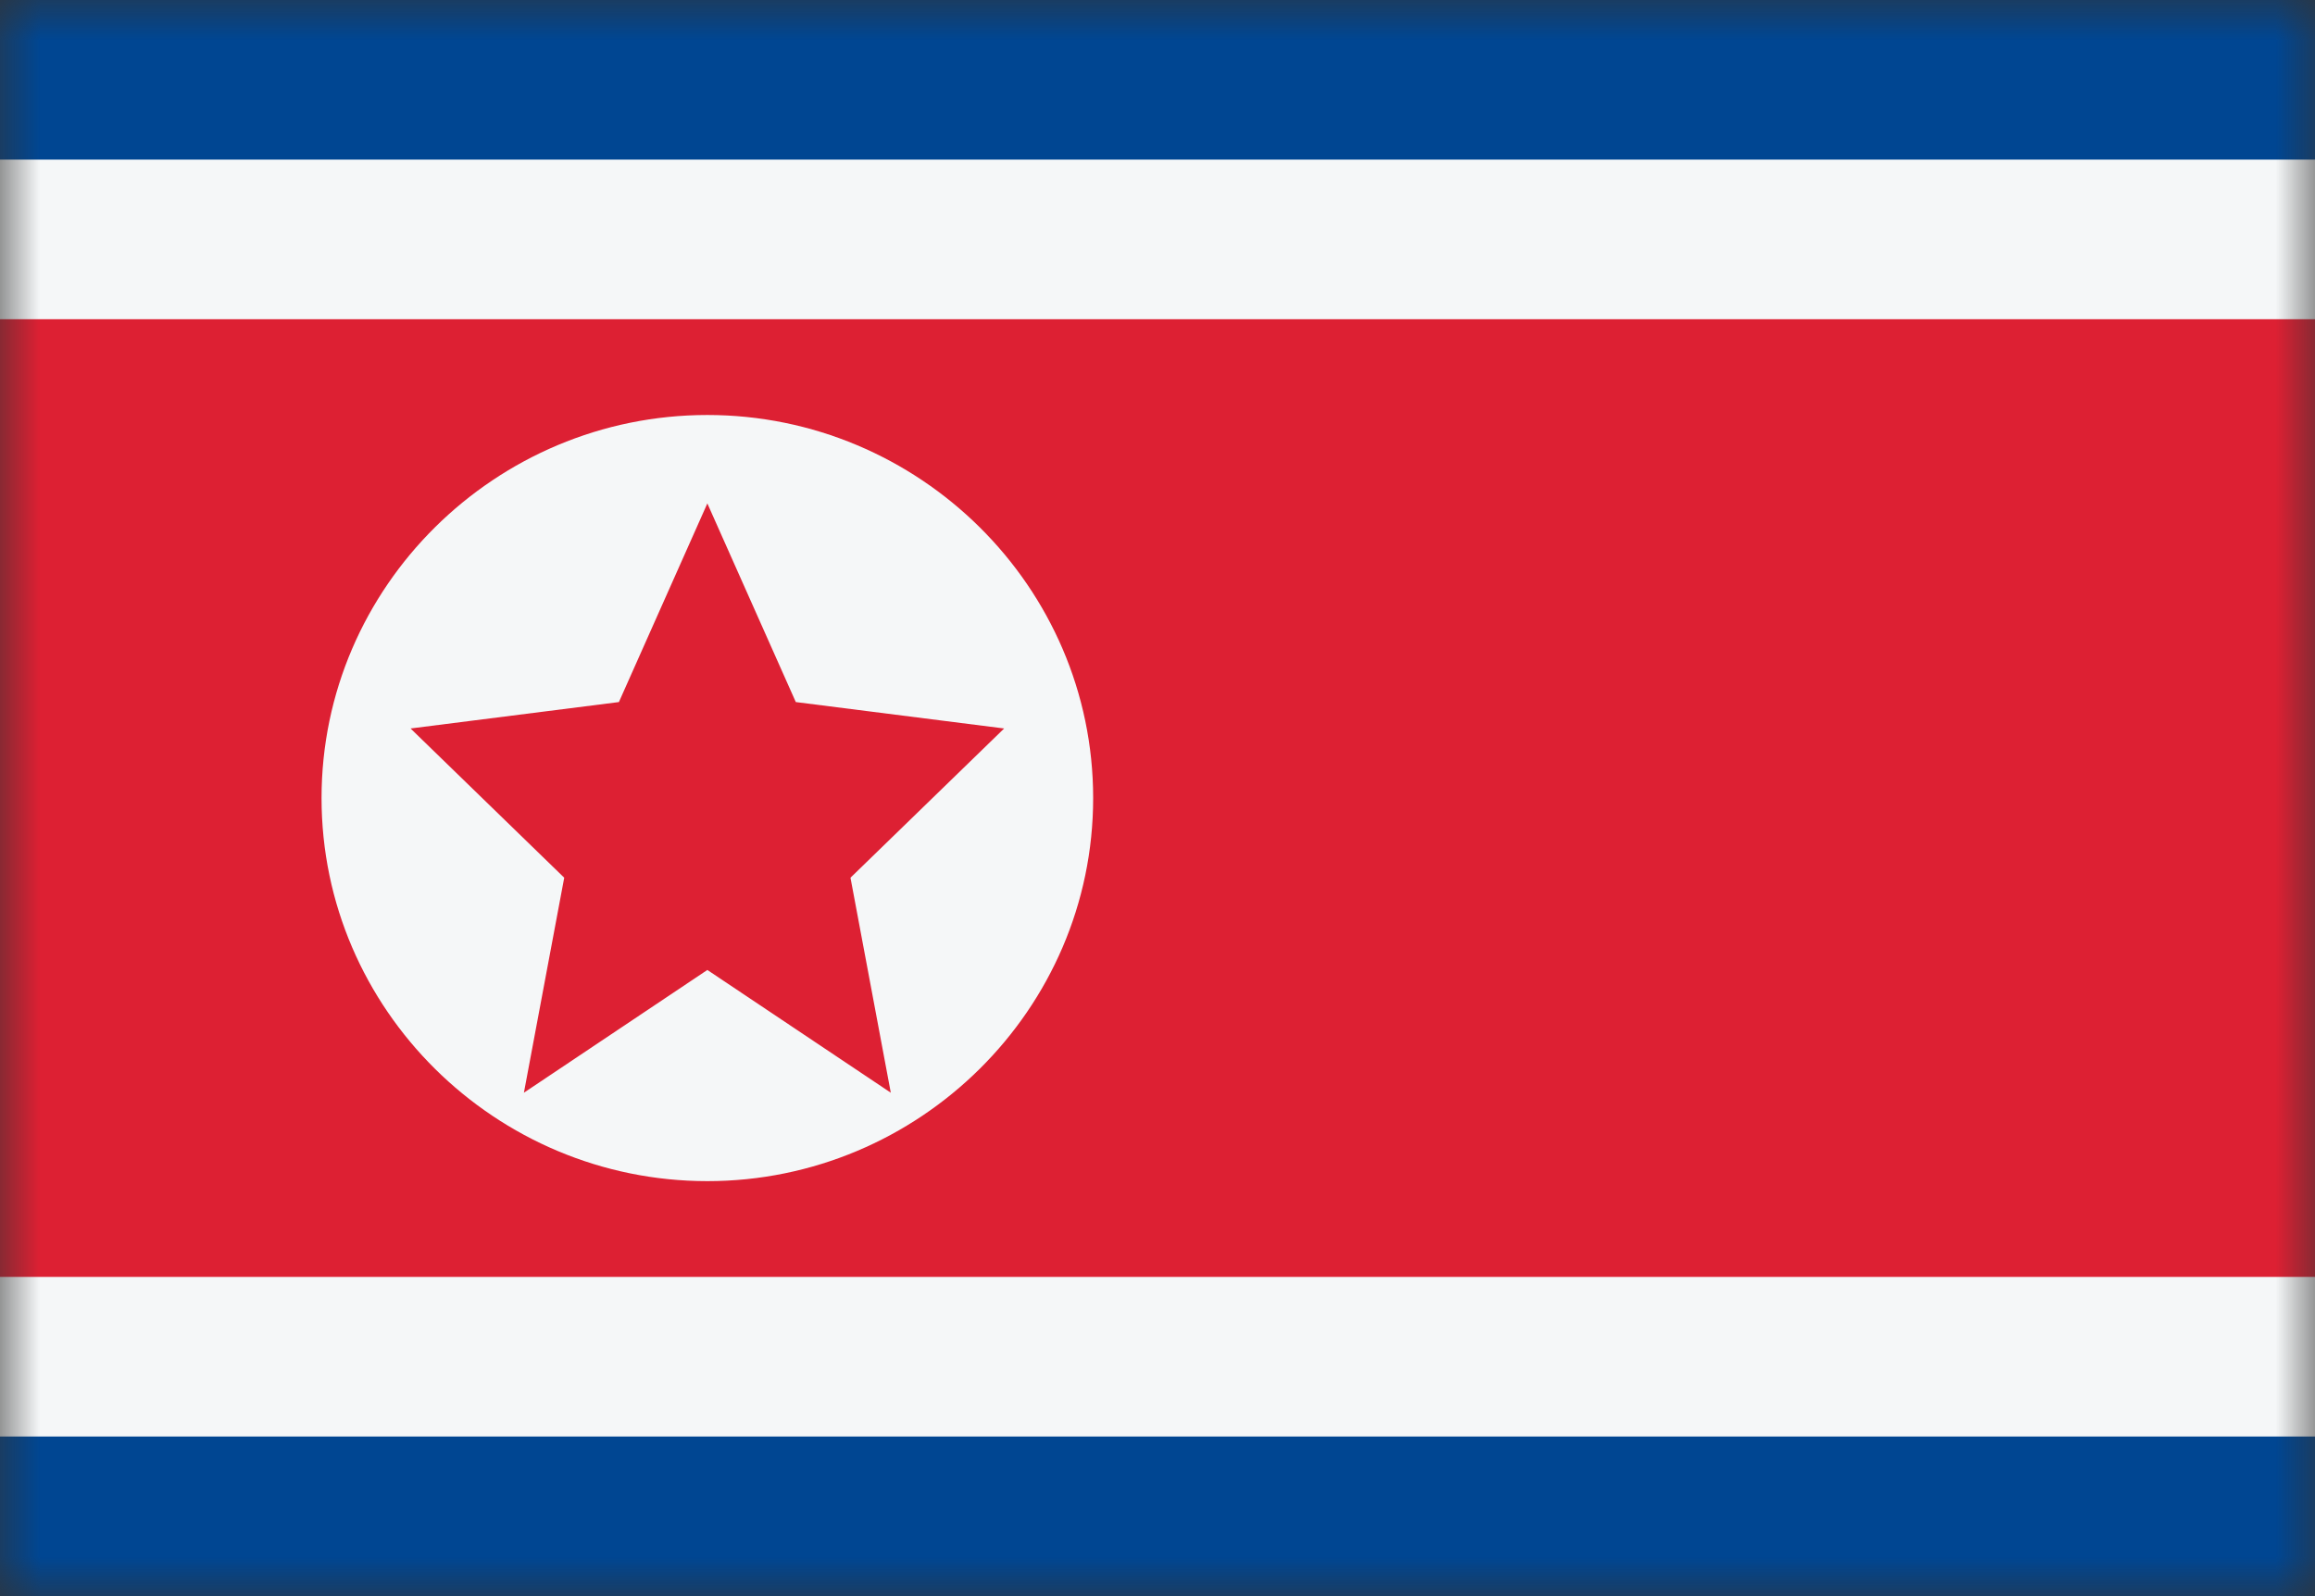 <svg width="29" height="20" viewBox="0 0 29 20" fill="none" xmlns="http://www.w3.org/2000/svg">
<rect x="0" y="0" width="29" height="20" fill="#333333" stroke="none"/>
<mask id="mask0_11482_6050" style="mask-type:alpha" maskUnits="userSpaceOnUse" x="0" y="0" width="29" height="20">
<rect width="29" height="20" fill="#D9D9D9"/>
</mask>
<g mask="url(#mask0_11482_6050)">
<rect width="29" height="20" fill="#004692"/>
<rect y="18" width="16" height="29" transform="rotate(-90 0 18)" fill="#F5F7F8"/>
<rect y="16" width="12" height="29" transform="rotate(-90 0 16)" fill="#DD2033"/>
<path fill-rule="evenodd" clip-rule="evenodd" d="M8.861 5.2C6.21 5.2 4.028 7.349 4.028 10C4.028 12.651 6.21 14.8 8.861 14.8C11.512 14.8 13.694 12.651 13.694 10C13.694 7.349 11.512 5.2 8.861 5.2ZM7.753 8.797L8.861 6.308L9.969 8.797L12.579 9.128L10.654 10.998L11.159 13.692L8.861 12.154L6.563 13.692L7.068 10.998L5.143 9.128L7.753 8.797Z" fill="#F5F7F8"/>
</g>
</svg>
